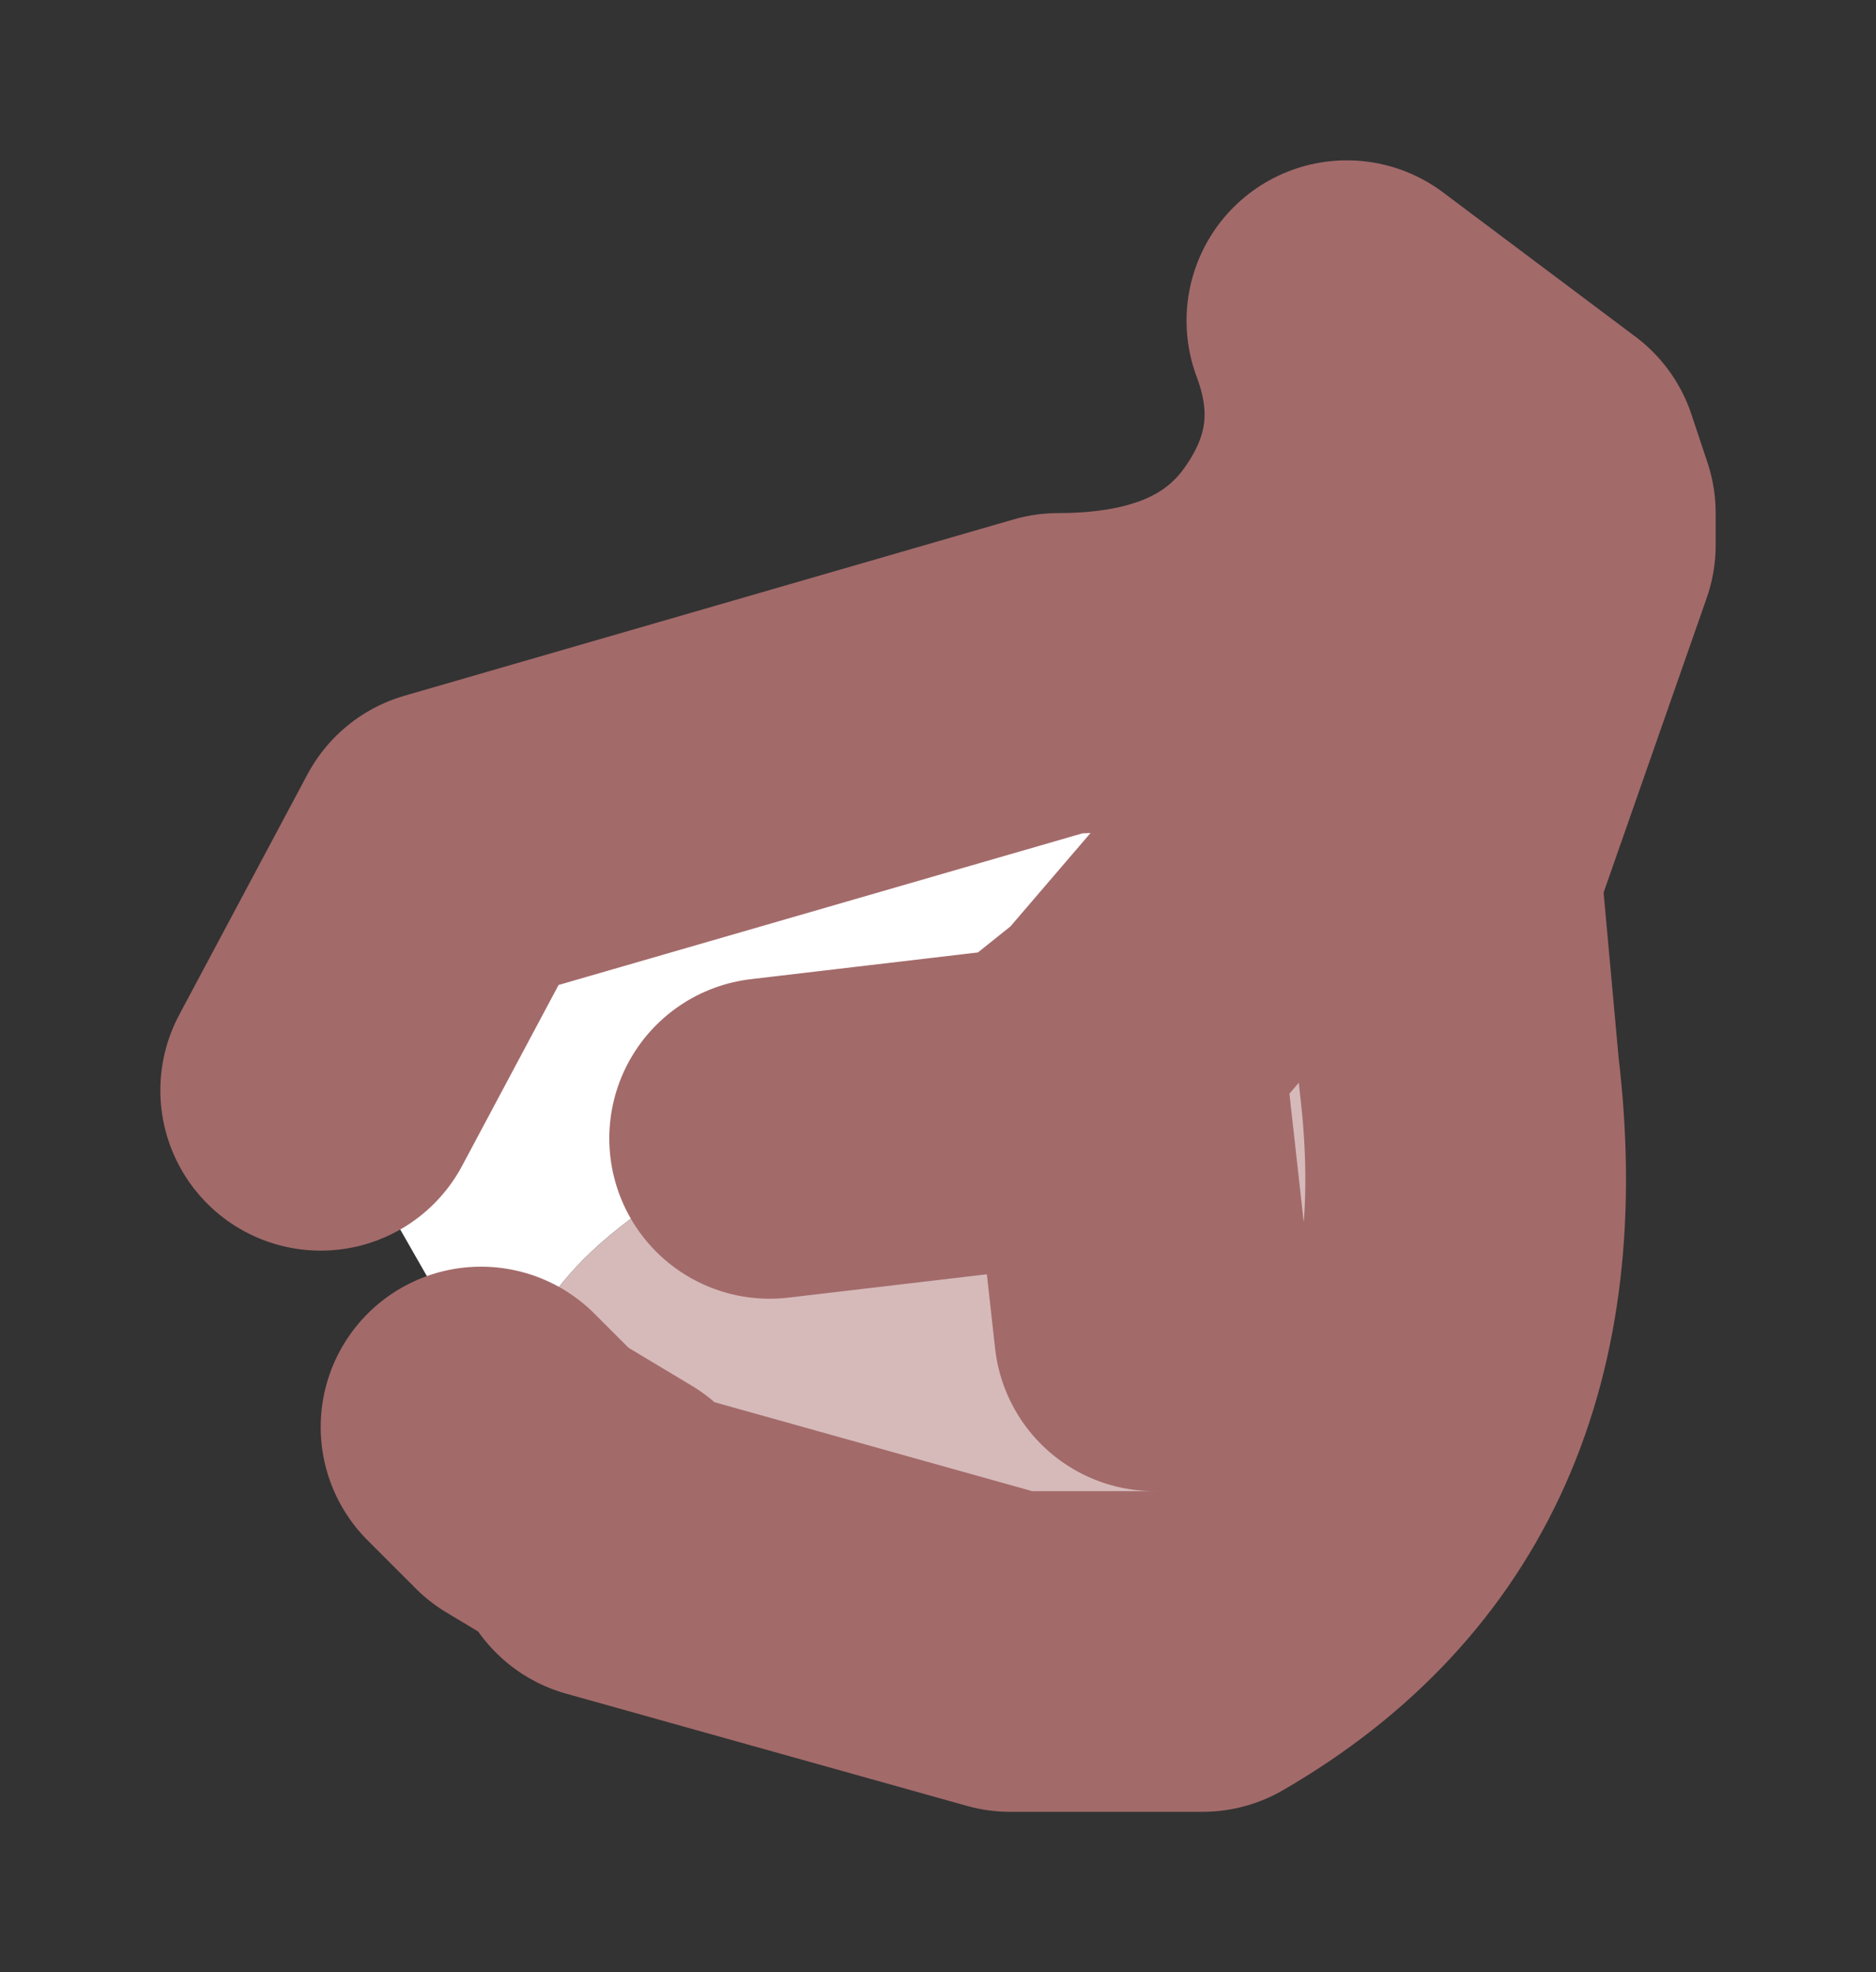 <?xml version="1.0" encoding="UTF-8" standalone="no"?>
<svg xmlns:xlink="http://www.w3.org/1999/xlink" height="6.15px" width="5.85px" xmlns="http://www.w3.org/2000/svg">
  <rect width="100%" height="100%" fill="#333333" stroke="none"/>
  <g id="shape0" transform="matrix(1.0, 0.0, 0.0, 1.0, 2.95, 3.1)">
    <path d="M1.25 -0.6 L1.05 -0.4 0.8 -0.25 0.85 -0.2 0.55 0.15 0.3 0.35 -0.55 0.45 -0.65 0.5 Q-1.35 0.85 -1.35 1.3 L-1.3 1.5 -1.45 1.35 -1.45 1.25 -1.55 1.0 -1.95 0.3 -1.55 -0.45 0.35 -1.0 Q0.9 -1.0 1.15 -1.35 1.4 -1.7 1.25 -2.1 L1.85 -1.65 1.9 -1.5 1.85 -1.6 1.45 -0.95 1.25 -0.6" fill="#ffffff" fill-rule="evenodd" stroke="none"/>
    <path d="M1.05 -0.4 L1.25 -0.6 1.45 -0.95 1.85 -1.6 1.9 -1.5 1.9 -1.4 1.55 -0.4 1.55 -0.3 1.6 0.25 Q1.75 1.5 0.8 2.05 L0.2 2.05 -1.05 1.7 -1.05 1.65 -1.3 1.5 -1.35 1.3 Q-1.35 0.85 -0.65 0.5 L-0.55 0.45 0.3 0.35 0.55 0.15 0.85 -0.2 0.8 -0.25 1.05 -0.4 0.85 -0.2 1.05 -0.4 M0.65 1.05 L0.55 0.15 0.65 1.05" fill="#d6baba" fill-rule="evenodd" stroke="none"/>
    <path d="M1.05 -0.4 L1.25 -0.6 M1.9 -1.5 L1.85 -1.65 1.25 -2.1 Q1.4 -1.7 1.15 -1.35 0.9 -1.0 0.35 -1.0 L-1.55 -0.45 -1.95 0.3 M-1.45 1.35 L-1.3 1.5 -1.05 1.65 -1.05 1.7 0.2 2.05 0.8 2.05 Q1.75 1.5 1.6 0.25 L1.55 -0.3 1.55 -0.4 1.9 -1.4 1.9 -1.5 M-0.55 0.45 L0.3 0.35 0.55 0.15 0.85 -0.2 1.05 -0.4 M0.55 0.15 L0.65 1.05" fill="none" stroke="#a36a6a" stroke-linecap="round" stroke-linejoin="round" stroke-width="1"/>
  </g>
</svg>
